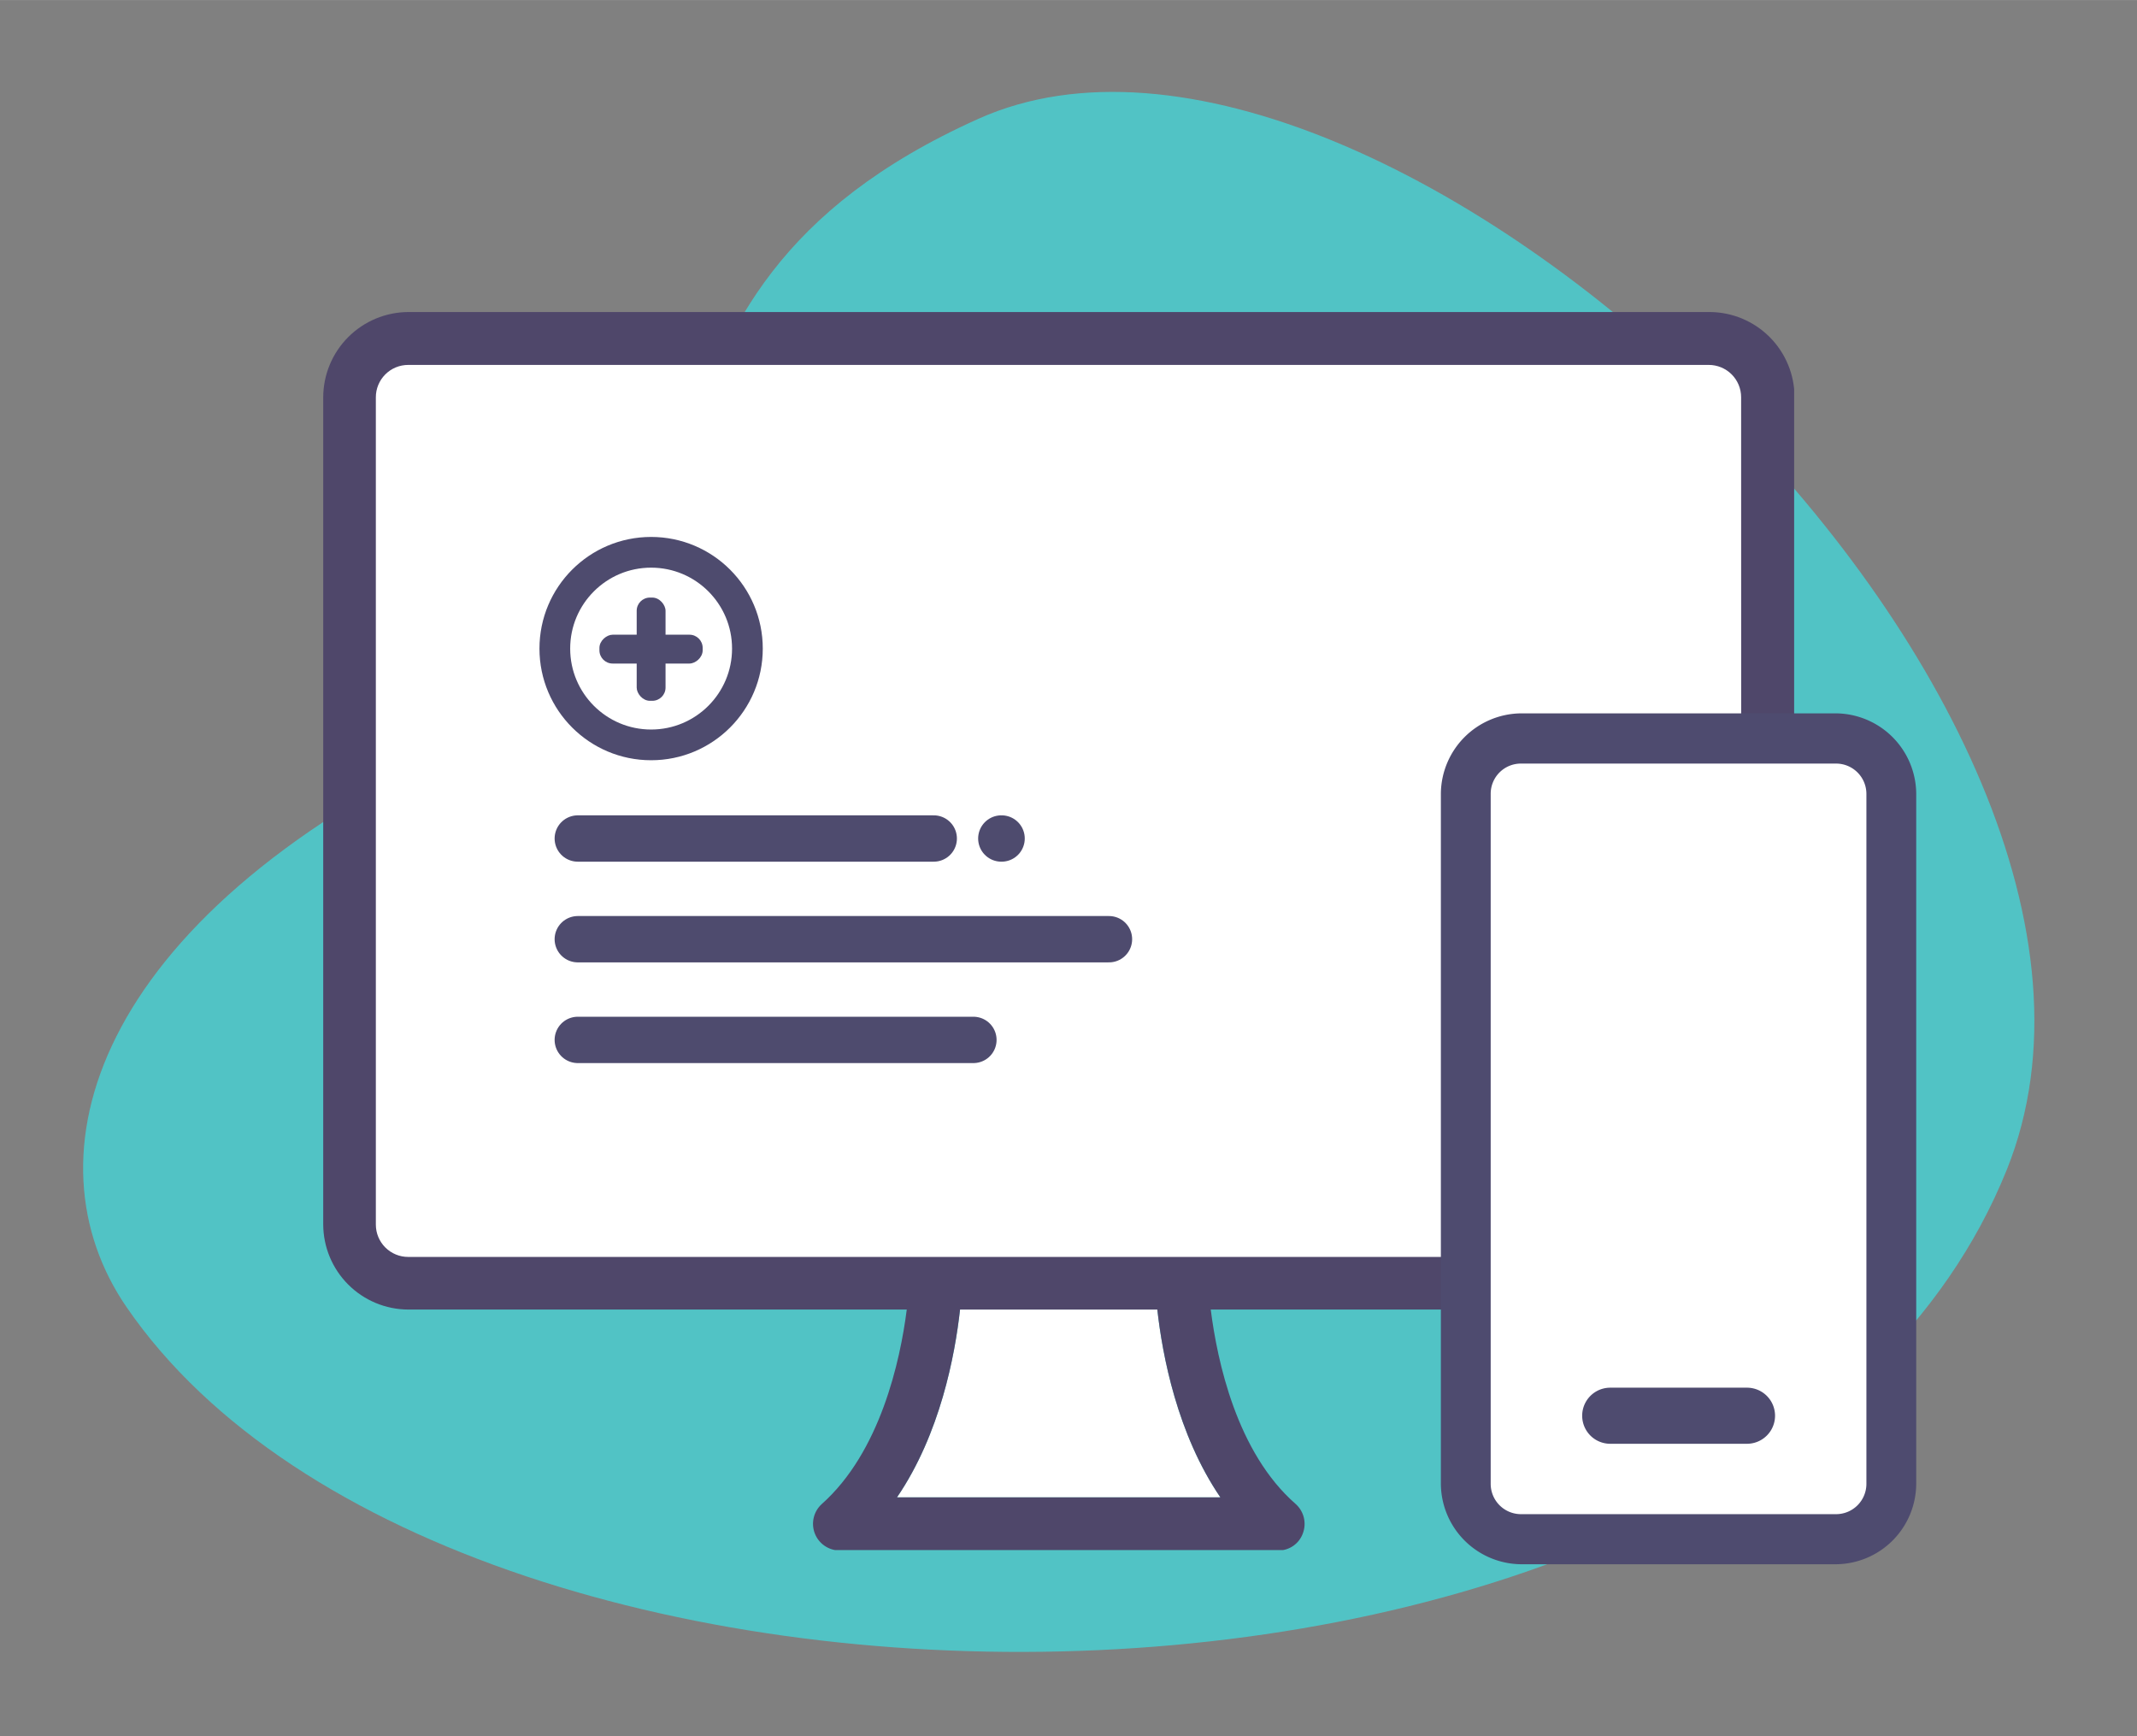 <svg id="Layer_1" data-name="Layer 1" xmlns="http://www.w3.org/2000/svg" xmlns:xlink="http://www.w3.org/1999/xlink" width="56.44mm" height="45.86mm" viewBox="0 0 160 130"><rect x="0" y="0" width="160" height="130" fill="#808080" stroke="none"/><defs><style>.cls-1,.cls-2,.cls-22{fill:none;}.cls-2{clip-rule:evenodd;}.cls-3{fill:#51c3c5;}.cls-4{clip-path:url(#clip-path);}.cls-5{clip-path:url(#clip-path-2);}.cls-20,.cls-6{fill:#fff;}.cls-7{clip-path:url(#clip-path-3);}.cls-8{clip-path:url(#clip-path-5);}.cls-9{clip-path:url(#clip-path-6);}.cls-10{fill:#4f476a;}.cls-11,.cls-12{fill:#4e4b6f;}.cls-12{fill-rule:evenodd;}.cls-13{clip-path:url(#clip-path-8);}.cls-14{clip-path:url(#clip-path-9);}.cls-15{clip-path:url(#clip-path-10);}.cls-16{clip-path:url(#clip-path-11);}.cls-17{clip-path:url(#clip-path-12);}.cls-18{clip-path:url(#clip-path-13);}.cls-19{clip-path:url(#clip-path-14);}.cls-20,.cls-22{stroke:#4e4b6e;stroke-linecap:round;stroke-linejoin:round;}.cls-20{stroke-width:2.3px;}.cls-21{fill:#4e4b6e;}.cls-22{stroke-width:3.47px;}</style><clipPath id="clip-path"><path class="cls-1" d="M91.37,112.11c-3.24-4.76-4.34-10.64-4.72-14.06H71.88c-.38,3.42-1.49,9.32-4.72,14.06Z"/></clipPath><clipPath id="clip-path-2"><rect class="cls-1" x="14.76" y="6.84" width="129.76" height="129.76"/></clipPath><clipPath id="clip-path-3"><rect class="cls-1" x="24.2" y="23.36" width="110.13" height="92.7"/></clipPath><clipPath id="clip-path-5"><rect class="cls-1" x="24.2" y="23.36" width="110.89" height="94.37"/></clipPath><clipPath id="clip-path-6"><path class="cls-1" d="M127.94,23.36H30.57a6.4,6.4,0,0,0-6.37,6.39V91.68a6.39,6.39,0,0,0,6.37,6.37H67.89c-.49,3.87-2,10.68-6.36,14.56A2,2,0,0,0,61,114.8a2,2,0,0,0,1.84,1.29H95.71a1.94,1.94,0,0,0,1.84-1.29,2,2,0,0,0-.54-2.19c-4.41-3.85-5.87-10.69-6.36-14.56H128a6.37,6.37,0,0,0,6.36-6.37V29.75A6.38,6.38,0,0,0,128,23.36Zm2.43,68.32a2.43,2.43,0,0,1-2.43,2.43H30.57a2.42,2.42,0,0,1-2.43-2.42h0V29.75a2.42,2.42,0,0,1,2.42-2.43h97.37a2.42,2.42,0,0,1,2.43,2.42h0ZM86.65,98.05c.38,3.42,1.49,9.32,4.72,14.06H67.16c3.24-4.76,4.34-10.64,4.72-14.06Z"/></clipPath><clipPath id="clip-path-8"><path class="cls-2" d="M448.45-94.95s1.72,2.4,11.68,2.4,12-2.4,12-2.4.64-2.77-2.59-4-5.93-1.58-5.87-4a6.22,6.22,0,0,1,.49-2.67.51.51,0,0,0,.28.08c.21,0,.51-.12.84-.66.59-1,1.06-2.27,0-2.59.22-1.24.49-4.22-1.39-5.78a5.49,5.49,0,0,0-3.21-1.2h-.74a5.49,5.49,0,0,0-3.2,1.2c-1.88,1.56-1.62,4.54-1.4,5.78-1.05.32-.59,1.62,0,2.59.33.54.64.66.85.66a.46.46,0,0,0,.27-.08,6.22,6.22,0,0,1,.49,2.67c.06,2.47-2.62,2.86-5.86,4s-2.6,4-2.6,4"/></clipPath><clipPath id="clip-path-9"><path class="cls-2" d="M448-83.12a1.8,1.8,0,0,0,1.8,1.79h35.7a1.79,1.79,0,0,0,1.79-1.79,1.79,1.79,0,0,0-1.79-1.78h-35.7a1.79,1.79,0,0,0-1.8,1.78"/></clipPath><clipPath id="clip-path-10"><path class="cls-2" d="M492.65-81.33a1.79,1.79,0,0,0,1.79-1.79,1.79,1.79,0,0,0-1.79-1.78h-.09a1.76,1.76,0,0,0-1.75,1.78,1.83,1.83,0,0,0,1.84,1.79"/></clipPath><clipPath id="clip-path-11"><path class="cls-2" d="M449.82-62.21h35.7A1.79,1.79,0,0,0,487.31-64a1.79,1.79,0,0,0-1.79-1.78h-35.7A1.79,1.79,0,0,0,448-64a1.8,1.8,0,0,0,1.8,1.79"/></clipPath><clipPath id="clip-path-12"><path class="cls-2" d="M506.32-75h-56.5a1.79,1.79,0,0,0-1.8,1.78,1.8,1.8,0,0,0,1.8,1.79h56.5a1.8,1.8,0,0,0,1.8-1.79,1.79,1.79,0,0,0-1.8-1.78"/></clipPath><clipPath id="clip-path-13"><path class="cls-2" d="M504.72-43.16H492.54L490-47.48a1.59,1.59,0,0,0-1.54-.79,1.62,1.62,0,0,0-1.37,1.06l-3.54,10-4.25-15a1.56,1.56,0,0,0-1.58-1.17,1.61,1.61,0,0,0-1.53,1.24l-3.5,14.84-3.34-8.48a1.6,1.6,0,0,0-1.49-1h0a1.6,1.6,0,0,0-1.49,1.07l-4.29,12.19H449.82a1.6,1.6,0,0,0-1.61,1.6,1.61,1.61,0,0,0,1.61,1.6h13.41a1.61,1.61,0,0,0,1.52-1.07L468-40.54l3.63,9.24a1.62,1.62,0,0,0,1.5,1h.11a1.62,1.62,0,0,0,1.46-1.23l3.26-13.82,3.94,13.88a1.59,1.59,0,0,0,1.49,1.17,1.58,1.58,0,0,0,1.57-1.07L489-42.86l1.21,2.1a1.61,1.61,0,0,0,1.4.8h13.1a1.6,1.6,0,0,0,1.61-1.6,1.61,1.61,0,0,0-1.61-1.6"/></clipPath><clipPath id="clip-path-14"><path class="cls-2" d="M217.8-44.88s1.71,2.38,11.58,2.38,11.86-2.38,11.86-2.38.64-2.75-2.57-3.93-5.88-1.56-5.82-4a6.12,6.12,0,0,1,.49-2.65.46.46,0,0,0,.27.08c.21,0,.51-.12.84-.65.58-1,1.05-2.25,0-2.58.22-1.22.48-4.17-1.39-5.72a5.41,5.41,0,0,0-3.17-1.19.05.05,0,0,0,0,0h-.66l0,0A5.46,5.46,0,0,0,226-64.34c-1.87,1.55-1.61,4.5-1.39,5.72-1,.33-.58,1.61,0,2.58.33.53.63.65.84.65a.46.46,0,0,0,.27-.08,6.12,6.12,0,0,1,.49,2.65c.06,2.45-2.6,2.84-5.81,4s-2.58,3.93-2.58,3.93"/></clipPath></defs><title>convenient0</title><g id="Group_723" data-name="Group 723"><path id="Path_1013" data-name="Path 1013" class="cls-3" d="M9.47,97.86c24.87,36.25,122.29,35.69,140.79-10.3,14-34.92-47-92.13-77-78.67S57.76,44.75,34.71,55.67C6.71,69,1.82,86.71,9.47,97.86Z"/></g><g id="Group_80" data-name="Group 80"><g id="Group_71" data-name="Group 71"><g class="cls-4"><g id="Group_70" data-name="Group 70"><g class="cls-5"><g id="Group_69" data-name="Group 69"><rect id="Rectangle_18" data-name="Rectangle 18" class="cls-6" x="55.37" y="86.26" width="47.8" height="37.65"/></g></g></g></g></g><g id="Group_72" data-name="Group 72"><rect id="Rectangle_20" data-name="Rectangle 20" class="cls-6" x="27.6" y="25.91" width="104.07" height="69.81"/></g><g id="Group_79" data-name="Group 79"><g class="cls-7"><g id="Group_78" data-name="Group 78"><g class="cls-5"><g id="Group_77" data-name="Group 77"><g id="Group_76" data-name="Group 76"><g class="cls-8"><g id="Group_75" data-name="Group 75"><g class="cls-9"><g id="Group_74" data-name="Group 74"><g class="cls-8"><g id="Group_73" data-name="Group 73"><rect id="Rectangle_21" data-name="Rectangle 21" class="cls-10" x="12.4" y="11.56" width="133.72" height="116.31"/></g></g></g></g></g></g></g></g></g></g></g></g></g><g id="Group_81" data-name="Group 81"><path id="Path_154" data-name="Path 154" class="cls-6" d="M137.47,115.23H113.88a4.17,4.17,0,0,1-4.16-4.15V59.41a4.17,4.17,0,0,1,4.16-4.15h23.59a4.15,4.15,0,0,1,4.15,4.15v51.67A4.16,4.16,0,0,1,137.47,115.23Z"/><path id="Path_155" data-name="Path 155" class="cls-11" d="M137.47,117.12H113.88a6.06,6.06,0,0,1-6-6.05V59.41a6.06,6.06,0,0,1,6-6h23.59a6.06,6.06,0,0,1,6,6v51.67A6.05,6.05,0,0,1,137.47,117.12ZM113.88,57.17a2.26,2.26,0,0,0-2.27,2.26V111.1a2.27,2.27,0,0,0,2.27,2.27h23.59a2.27,2.27,0,0,0,2.27-2.27V59.43a2.27,2.27,0,0,0-2.27-2.26Z"/></g><g id="Group_89" data-name="Group 89"><path id="Path_162" data-name="Path 162" class="cls-12" d="M130.79,103.9H120.56a2.1,2.1,0,1,0,0,4.2H130.8a2.1,2.1,0,0,0,0-4.2"/></g><circle class="cls-20" cx="48.75" cy="48.56" r="7.21"/><rect class="cls-21" x="47.67" y="44.74" width="2.16" height="7.73" rx="0.99"/><rect class="cls-21" x="47.67" y="44.74" width="2.16" height="7.73" rx="0.99" transform="translate(97.35 -0.15) rotate(90)"/><line class="cls-22" x1="43.26" y1="62.78" x2="69.91" y2="62.78"/><line class="cls-22" x1="74.99" y1="62.78" x2="74.97" y2="62.78"/><line class="cls-22" x1="43.26" y1="70.32" x2="83.03" y2="70.32"/><line class="cls-22" x1="43.26" y1="77.86" x2="72.88" y2="77.86"/></svg>